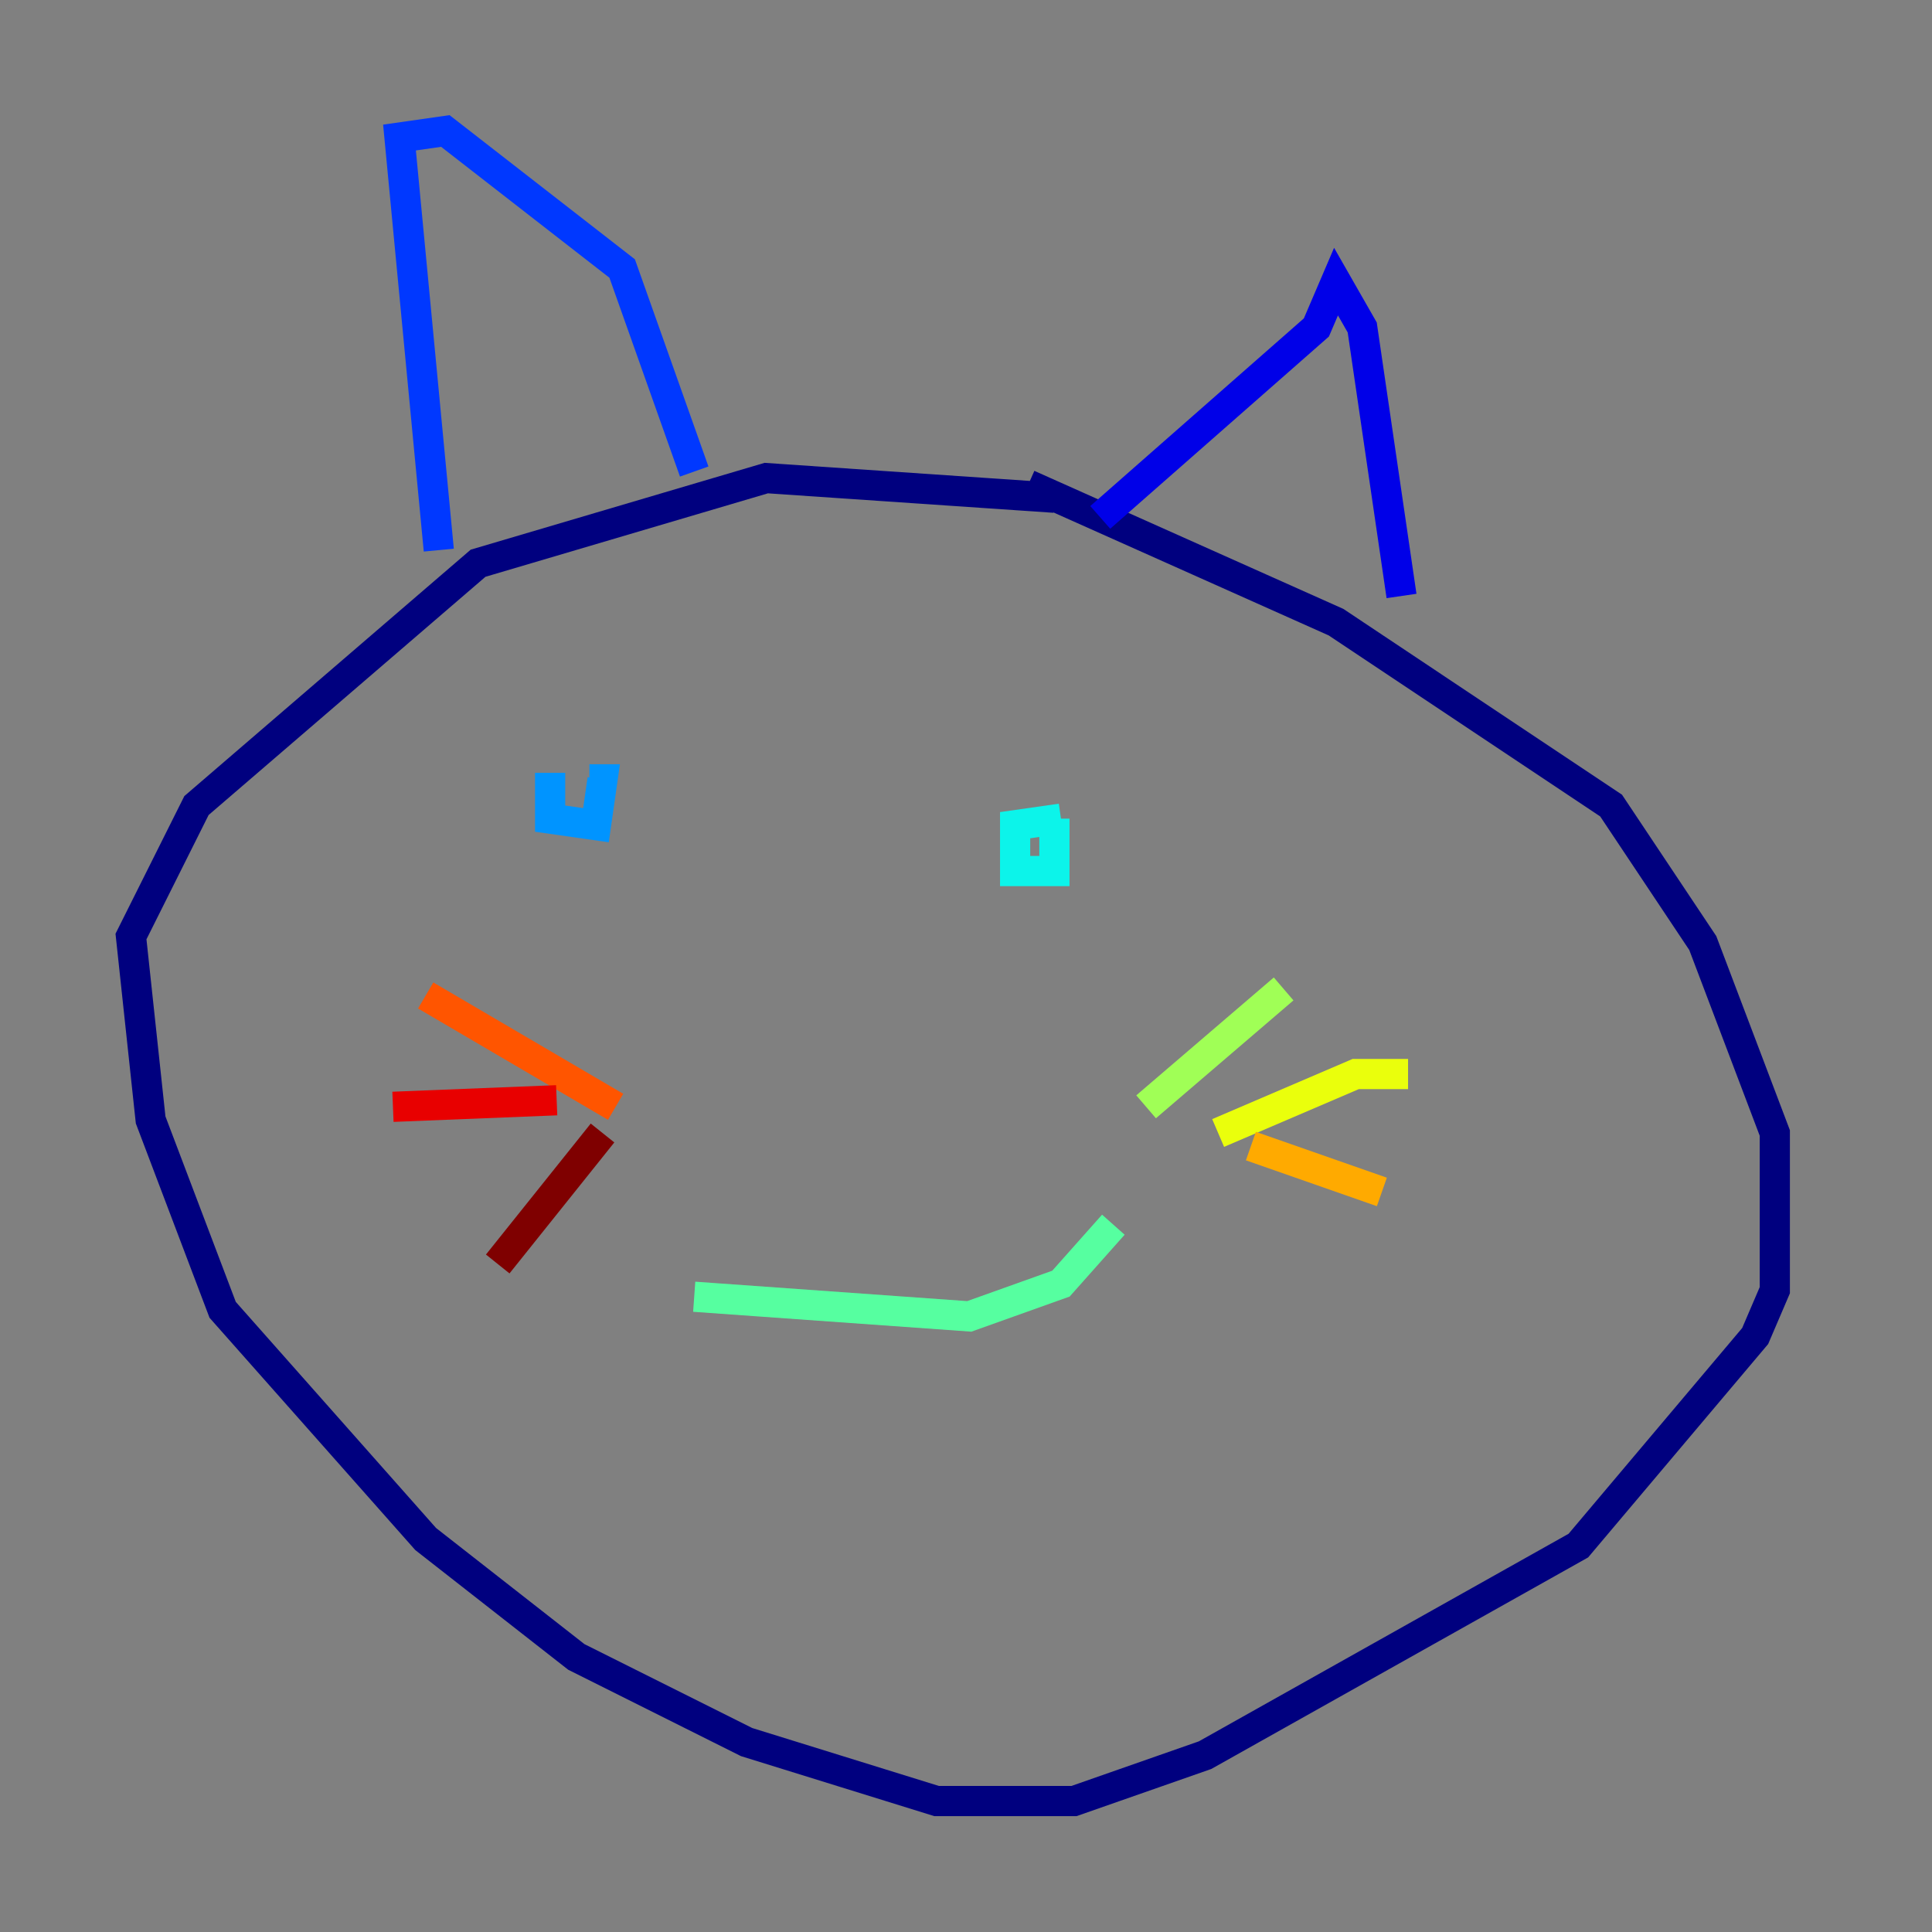<?xml version="1.0" encoding="utf-8" ?>
<svg baseProfile="tiny" height="128" version="1.2" viewBox="0,0,128,128" width="128" xmlns="http://www.w3.org/2000/svg" xmlns:ev="http://www.w3.org/2001/xml-events" xmlns:xlink="http://www.w3.org/1999/xlink"><rect x="0" y="0" width="128" height="128" fill="#808080" stroke="none"/><defs /><polyline fill="none" points="69.858,32.976 50.766,31.675 31.675,37.315 13.017,53.37 8.678,62.047 9.98,74.197 14.752,86.78 28.203,101.966 38.183,109.776 49.464,115.417 62.047,119.322 71.159,119.322 79.837,116.285 104.57,102.4 116.285,88.515 117.586,85.478 117.586,75.064 112.814,62.481 106.739,53.37 88.515,41.22 68.122,32.108" stroke="#00007f" stroke-width="2" /><polyline fill="none" points="72.895,34.278 87.214,21.695 88.515,18.658 90.251,21.695 92.854,39.485" stroke="#0000e8" stroke-width="2" /><polyline fill="none" points="29.071,36.447 26.468,9.112 29.505,8.678 41.22,17.79 45.993,31.241" stroke="#0038ff" stroke-width="2" /><polyline fill="none" points="36.447,51.2 36.447,54.237 39.485,54.671 39.919,51.634 39.051,51.634" stroke="#0094ff" stroke-width="2" /><polyline fill="none" points="70.291,54.237 67.254,54.671 67.254,57.709 69.858,57.709 69.858,54.237" stroke="#0cf4ea" stroke-width="2" /><polyline fill="none" points="45.993,85.912 64.217,87.214 70.291,85.044 73.763,81.139" stroke="#56ffa0" stroke-width="2" /><polyline fill="none" points="75.932,73.329 85.044,65.519" stroke="#a0ff56" stroke-width="2" /><polyline fill="none" points="80.705,75.064 89.817,71.159 93.288,71.159" stroke="#eaff0c" stroke-width="2" /><polyline fill="none" points="82.875,75.932 91.552,78.969" stroke="#ffaa00" stroke-width="2" /><polyline fill="none" points="40.786,73.329 28.203,65.953" stroke="#ff5500" stroke-width="2" /><polyline fill="none" points="36.881,72.895 26.034,73.329" stroke="#e80000" stroke-width="2" /><polyline fill="none" points="39.919,75.064 32.976,83.742" stroke="#7f0000" stroke-width="2" /></svg>